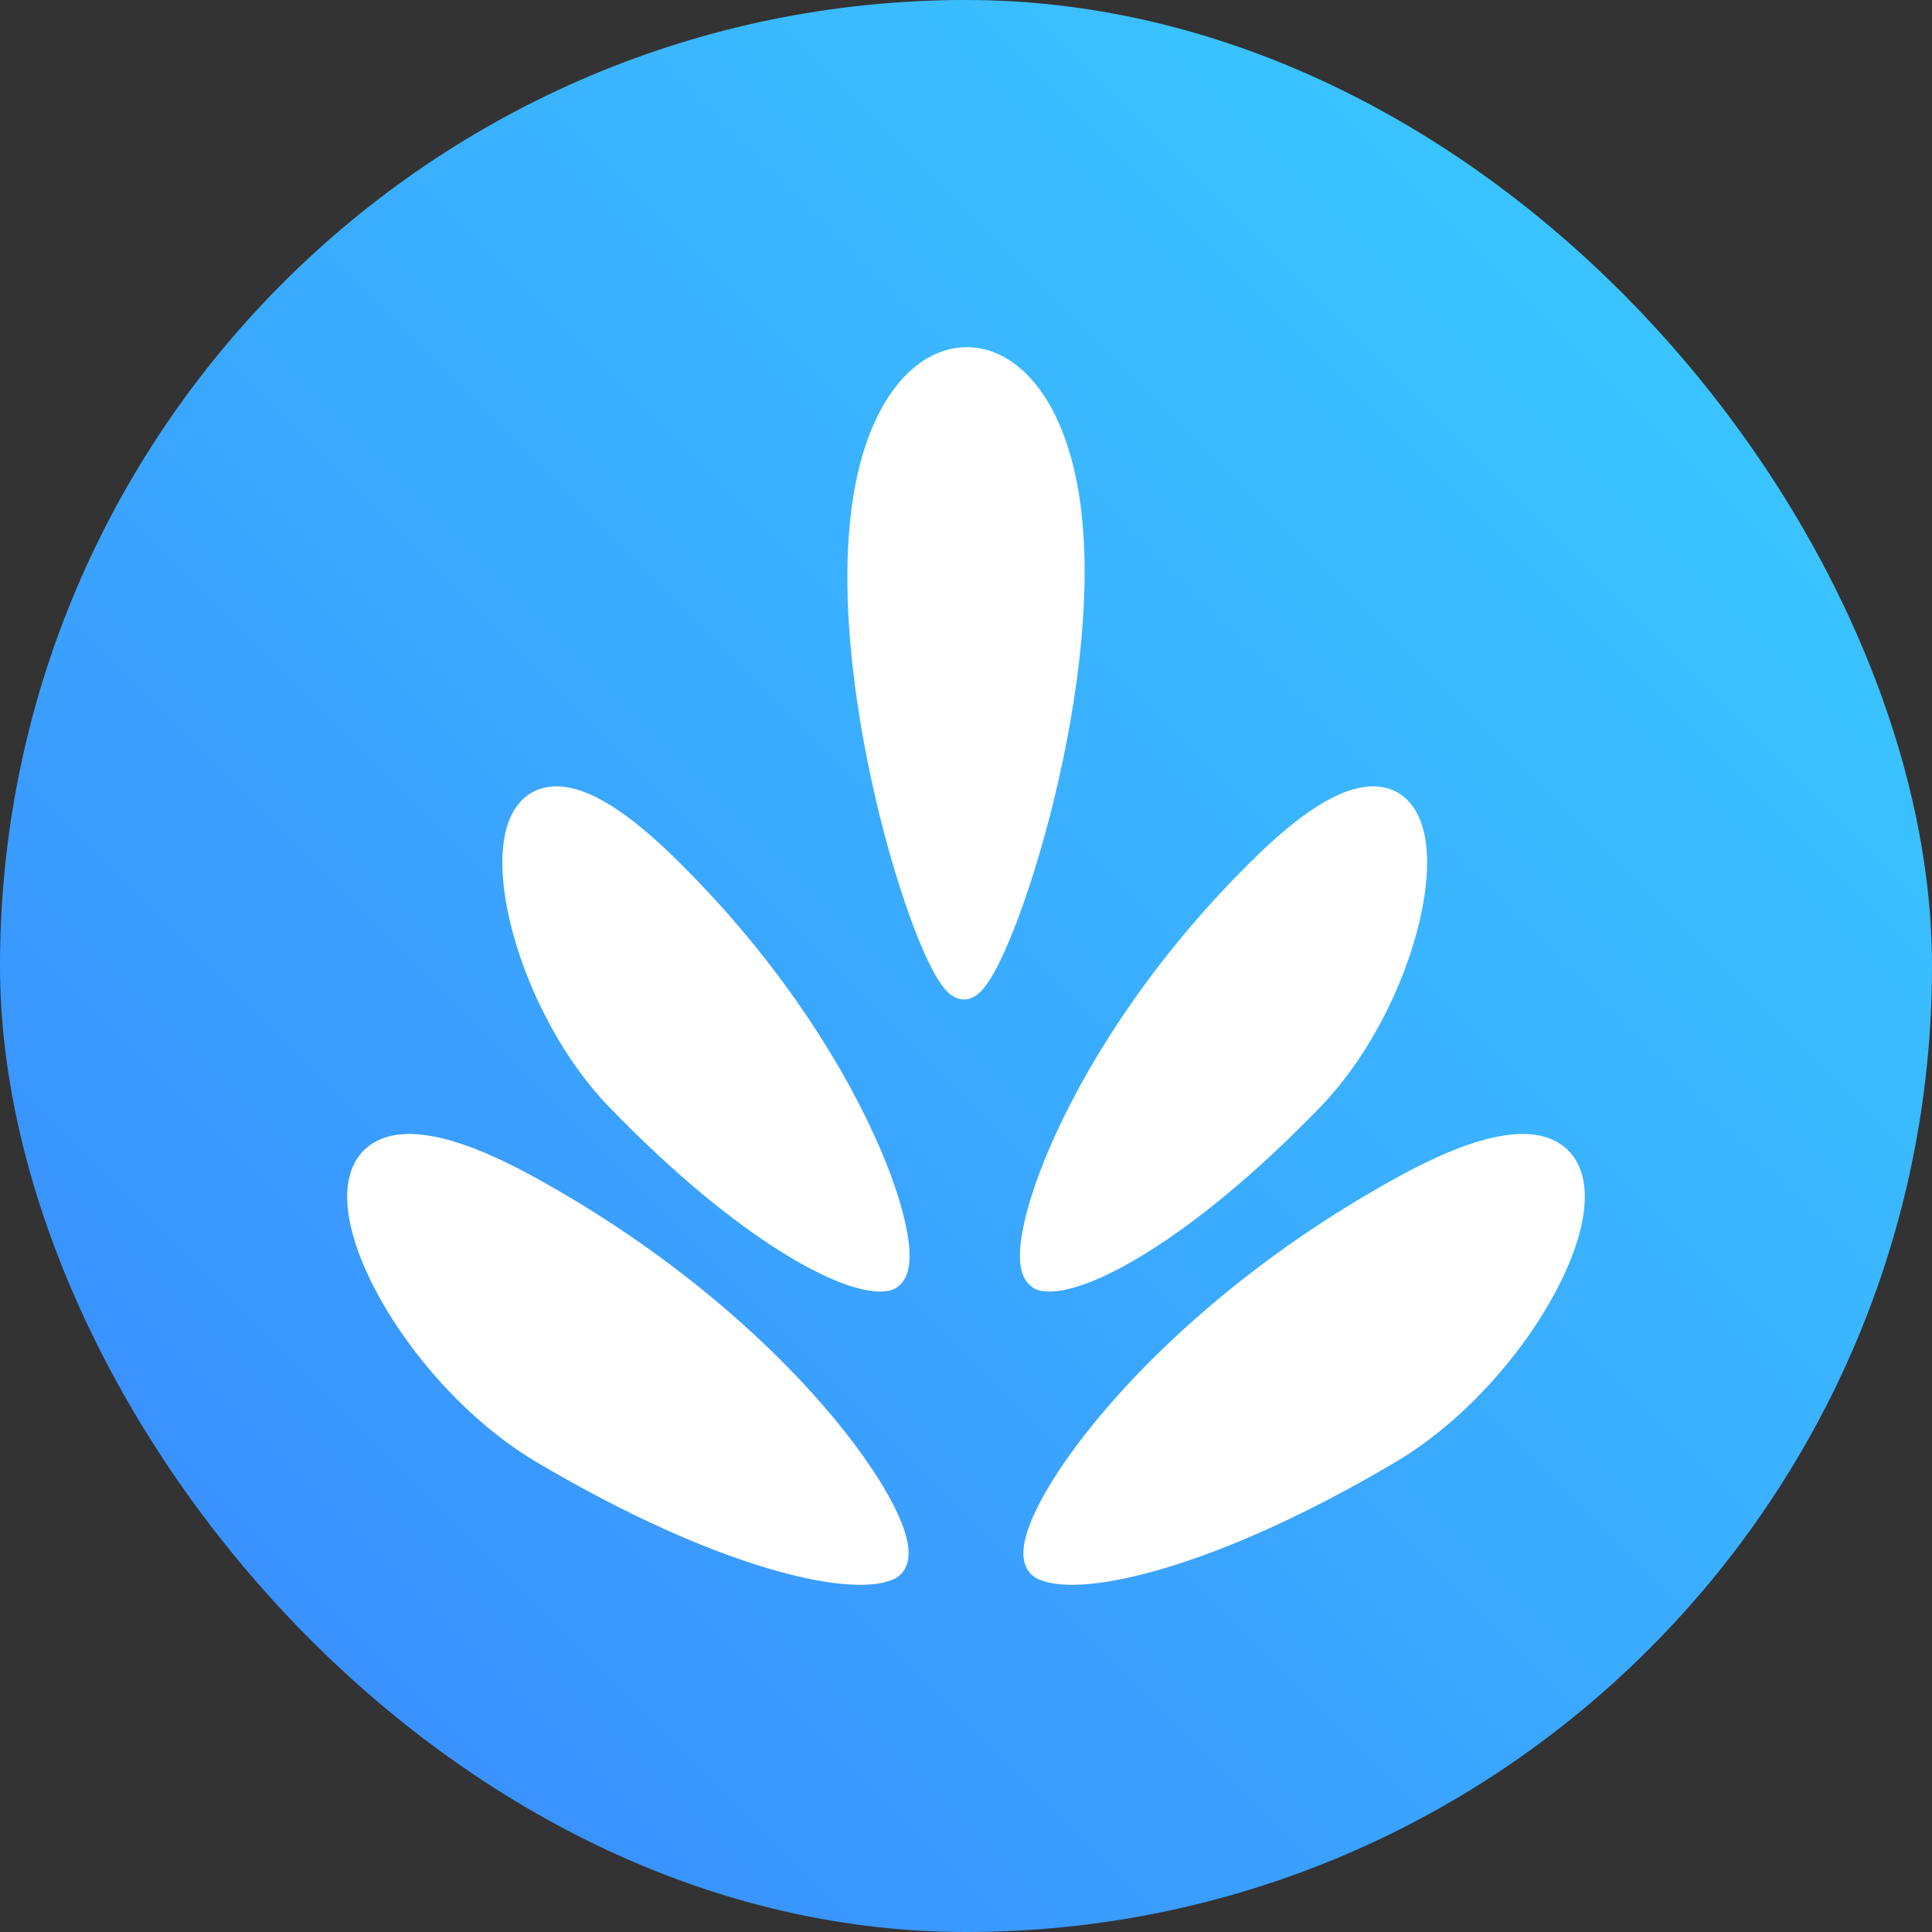 <svg width="32" height="32" viewBox="0 0 32 32" fill="none" xmlns="http://www.w3.org/2000/svg">
<rect x="0" y="0" width="32" height="32" fill="#333333" stroke="none"/>
<rect width="32" height="32" rx="16" fill="url(#paint0_linear_2_26)"/>
<path d="M23.304 19.697C18.811 22.151 16.703 25.664 17.299 25.928C17.895 26.193 20.011 25.763 22.984 24.003C25.956 22.243 27.796 17.243 23.304 19.697Z" fill="white" stroke="white" stroke-width="0.5"/>
<path d="M10.937 14.327C14.213 17.495 15.232 21.041 14.668 21.135C14.103 21.23 12.401 20.371 10.264 18.156C8.127 15.941 7.662 11.159 10.937 14.327Z" fill="white" stroke="white" stroke-width="0.5"/>
<path d="M14.368 8.339C13.905 11.46 15.514 16.308 15.966 16.305C16.417 16.303 18.081 11.455 17.641 8.339C17.202 5.223 14.832 5.218 14.368 8.339Z" fill="white" stroke="white" stroke-width="0.5"/>
<path d="M8.696 19.697C13.189 22.151 15.297 25.664 14.701 25.928C14.105 26.193 11.989 25.763 9.016 24.003C6.043 22.243 4.204 17.243 8.696 19.697Z" fill="white" stroke="white" stroke-width="0.5"/>
<path d="M21.02 14.327C17.745 17.495 16.726 21.041 17.29 21.135C17.854 21.23 19.556 20.371 21.694 18.156C23.831 15.941 24.296 11.159 21.02 14.327Z" fill="white" stroke="white" stroke-width="0.5"/>
<defs>
<linearGradient id="paint0_linear_2_26" x1="32" y1="0" x2="0" y2="32" gradientUnits="userSpaceOnUse">
<stop stop-color="#3AD0FF"/>
<stop offset="1" stop-color="#3A86FF"/>
</linearGradient>
</defs>
</svg>
